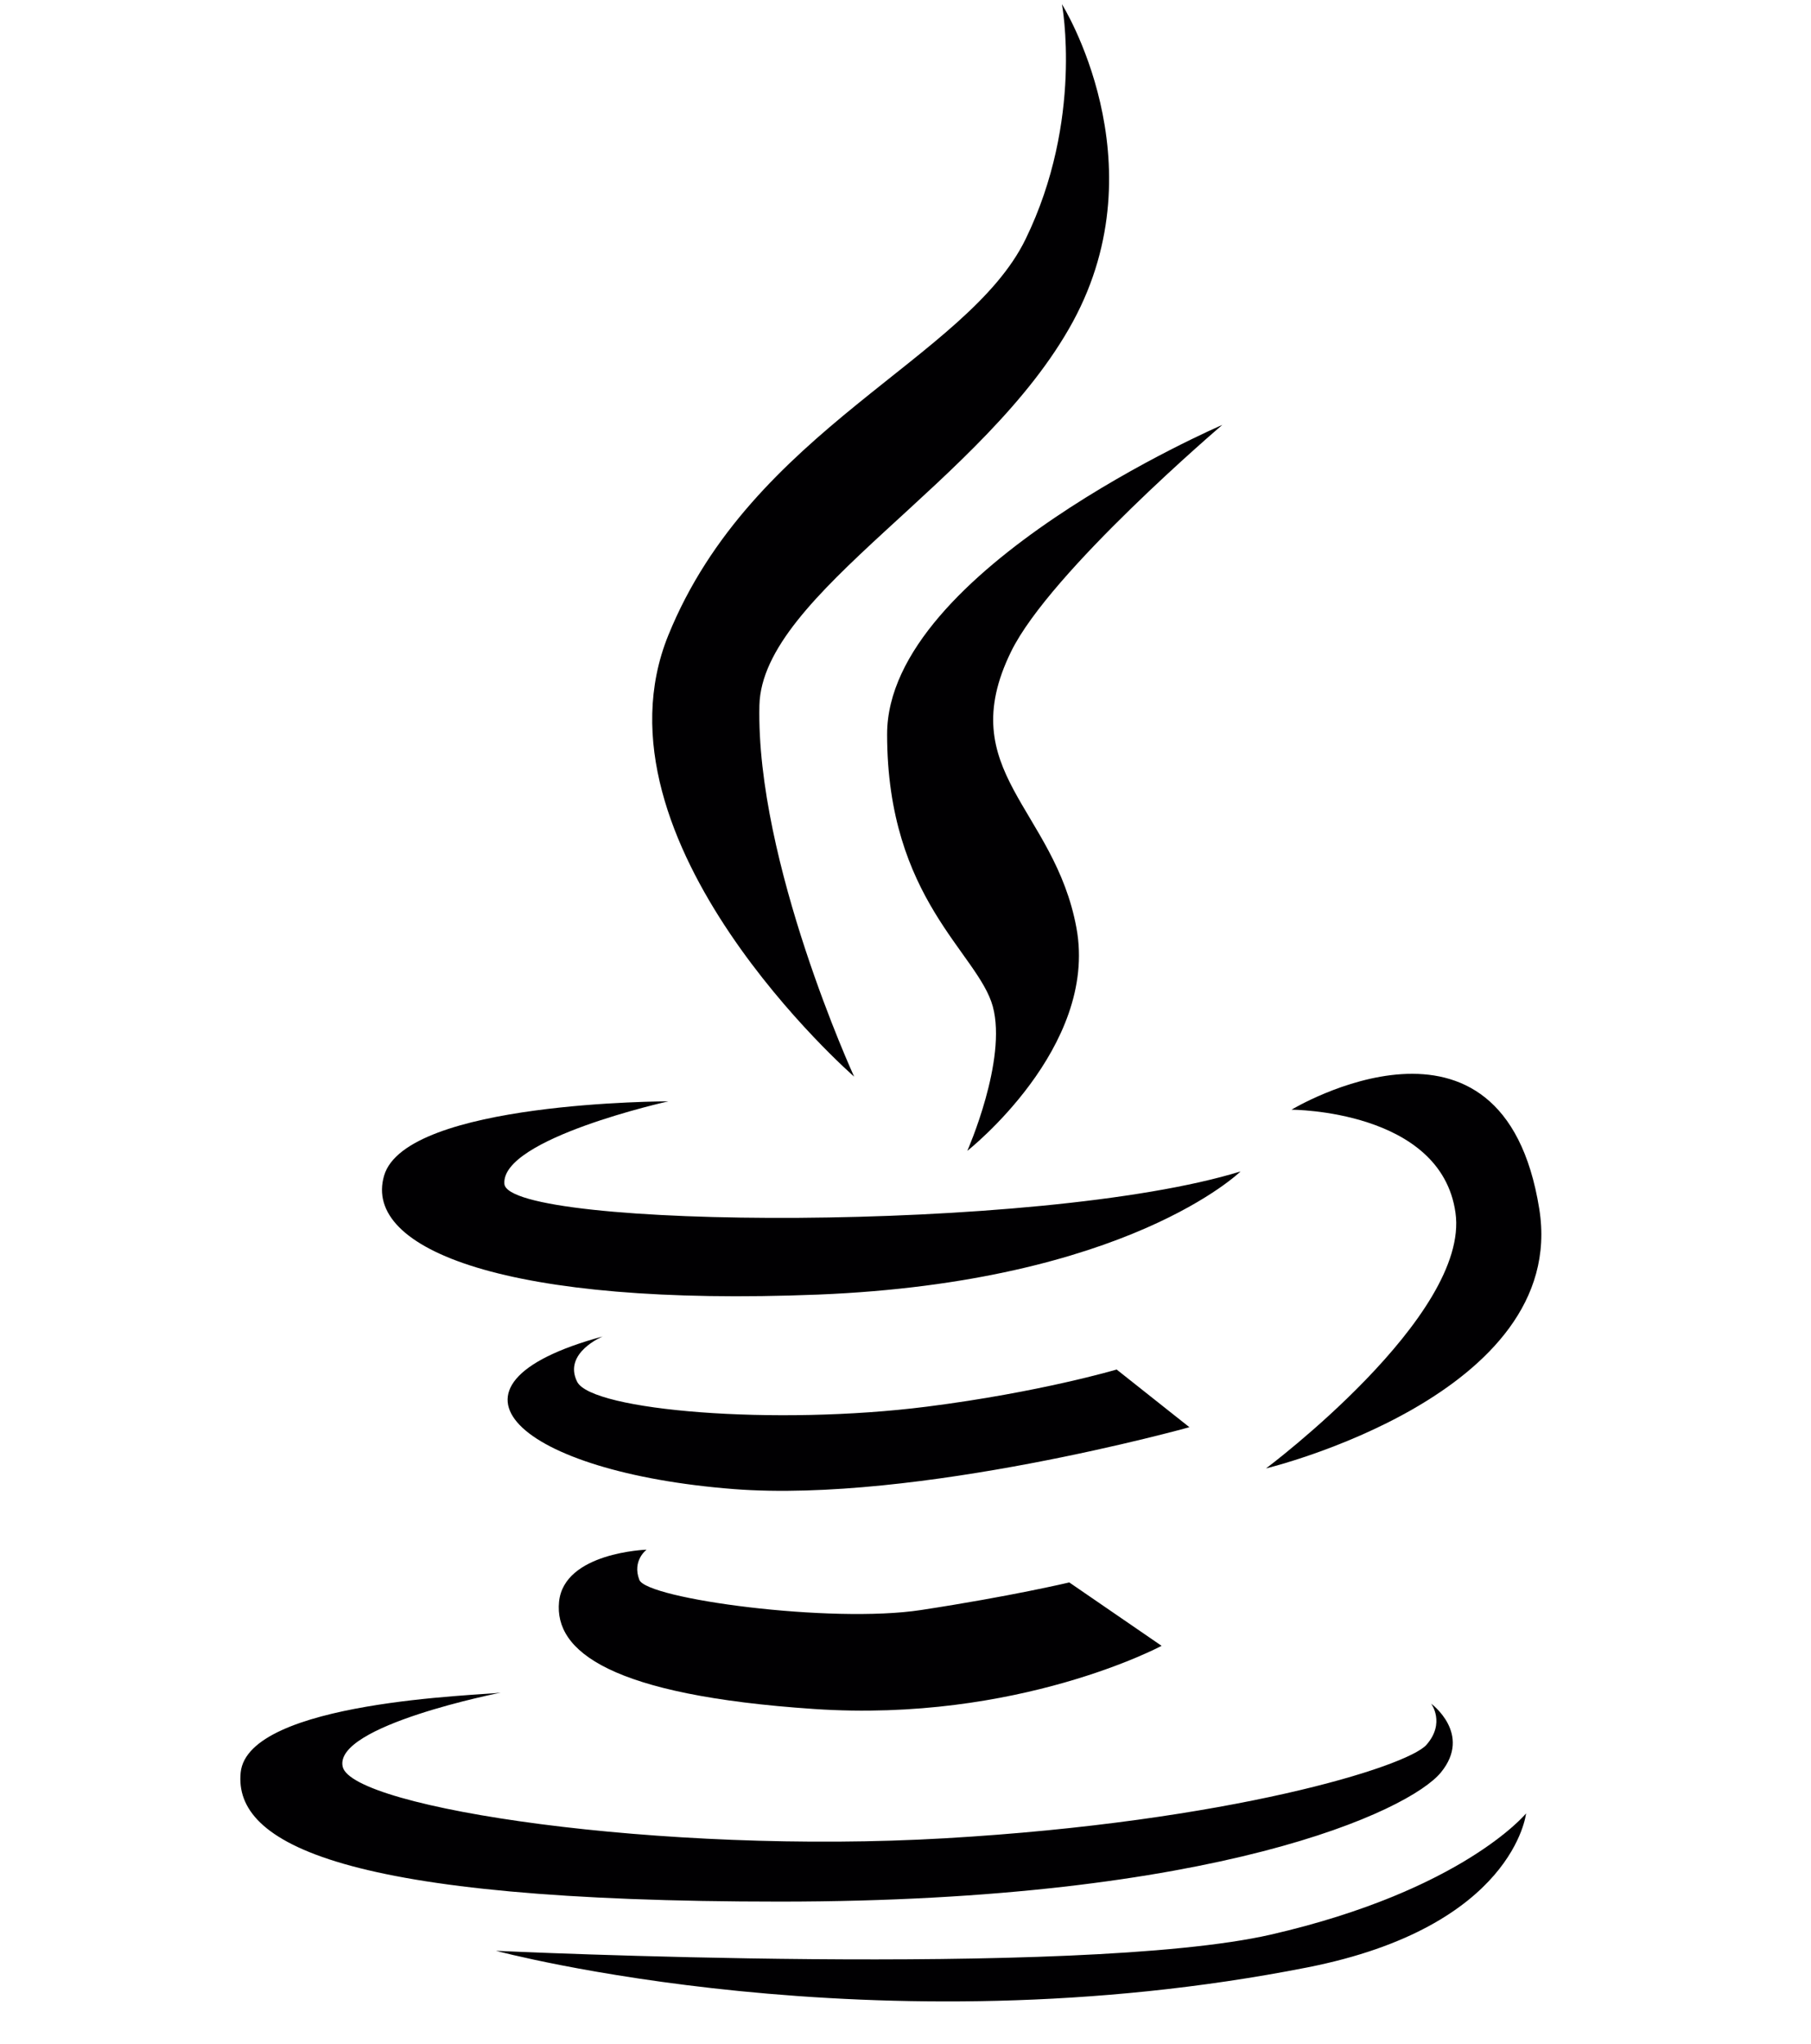 <svg width="39" height="44" viewBox="0 0 39 44" fill="none" xmlns="http://www.w3.org/2000/svg">
<g clip-path="url(#clip0_88_56)">
<path d="M18.394 23.18C18.394 23.18 16.276 18.561 16.354 15.186C16.411 12.774 21.217 10.39 23.104 6.928C24.988 3.464 22.869 0.091 22.869 0.091C22.869 0.091 23.34 2.578 22.085 5.151C20.829 7.727 16.194 9.238 14.392 13.678C12.59 18.119 18.394 23.18 18.394 23.18Z" fill="#010002"/>
<path d="M26.323 9.148C26.323 9.148 19.104 12.257 19.104 15.808C19.104 19.362 21.064 20.515 21.38 21.669C21.694 22.826 20.831 24.778 20.831 24.778C20.831 24.778 23.655 22.558 23.182 19.982C22.711 17.406 20.514 16.605 21.772 14.033C22.612 12.307 26.323 9.148 26.323 9.148Z" fill="#010002"/>
<path d="M17.612 27.873C24.283 27.604 26.716 25.221 26.716 25.221C22.401 26.552 10.942 26.465 10.862 25.489C10.785 24.513 14.393 23.712 14.393 23.712C14.393 23.712 8.743 23.712 8.272 25.31C7.801 26.908 10.945 28.137 17.612 27.873Z" fill="#010002"/>
<path d="M27.264 31.615C27.264 31.615 33.794 30.04 33.148 26.026C32.365 21.139 27.812 23.892 27.812 23.892C27.812 23.892 31.033 23.892 31.344 26.111C31.659 28.331 27.264 31.615 27.264 31.615Z" fill="#010002"/>
<path d="M24.047 29.486C24.047 29.486 22.401 29.975 19.963 30.285C16.695 30.7 12.744 30.372 12.429 29.75C12.119 29.128 12.979 28.774 12.979 28.774C9.053 29.84 11.201 31.702 15.801 32.06C19.745 32.365 25.614 30.728 25.614 30.728L24.047 29.486Z" fill="#010002"/>
<path d="M13.924 33.365C13.924 33.365 12.144 33.422 12.039 34.489C11.936 35.548 13.135 36.5 17.532 36.795C21.927 37.091 25.015 35.435 25.015 35.435L23.027 34.07C23.027 34.07 21.77 34.369 19.834 34.664C17.897 34.961 13.924 34.426 13.768 34.014C13.608 33.599 13.924 33.365 13.924 33.365Z" fill="#010002"/>
<path d="M31.03 38.161C31.71 37.331 30.819 36.679 30.819 36.679C30.819 36.679 31.133 37.094 30.718 37.567C30.299 38.039 26.478 39.222 20.356 39.578C14.236 39.934 7.59 38.927 7.38 38.039C7.176 37.152 10.783 36.443 10.783 36.443C10.366 36.502 5.343 36.62 5.183 38.161C5.027 39.698 7.38 40.942 16.801 40.942C26.217 40.94 30.353 38.986 31.03 38.161Z" fill="#010002"/>
<path d="M27.369 41.652C23.235 42.597 10.681 42.001 10.681 42.001C10.681 42.001 18.84 44.194 28.153 42.359C32.605 41.481 32.864 39.043 32.864 39.043C32.864 39.043 31.503 40.702 27.369 41.652Z" fill="#010002"/>
</g>
<defs>
<clipPath id="clip0_88_56">
<rect width="38" height="43" fill="white" transform="translate(0.185 0.091)"/>
</clipPath>
</defs>
</svg>
